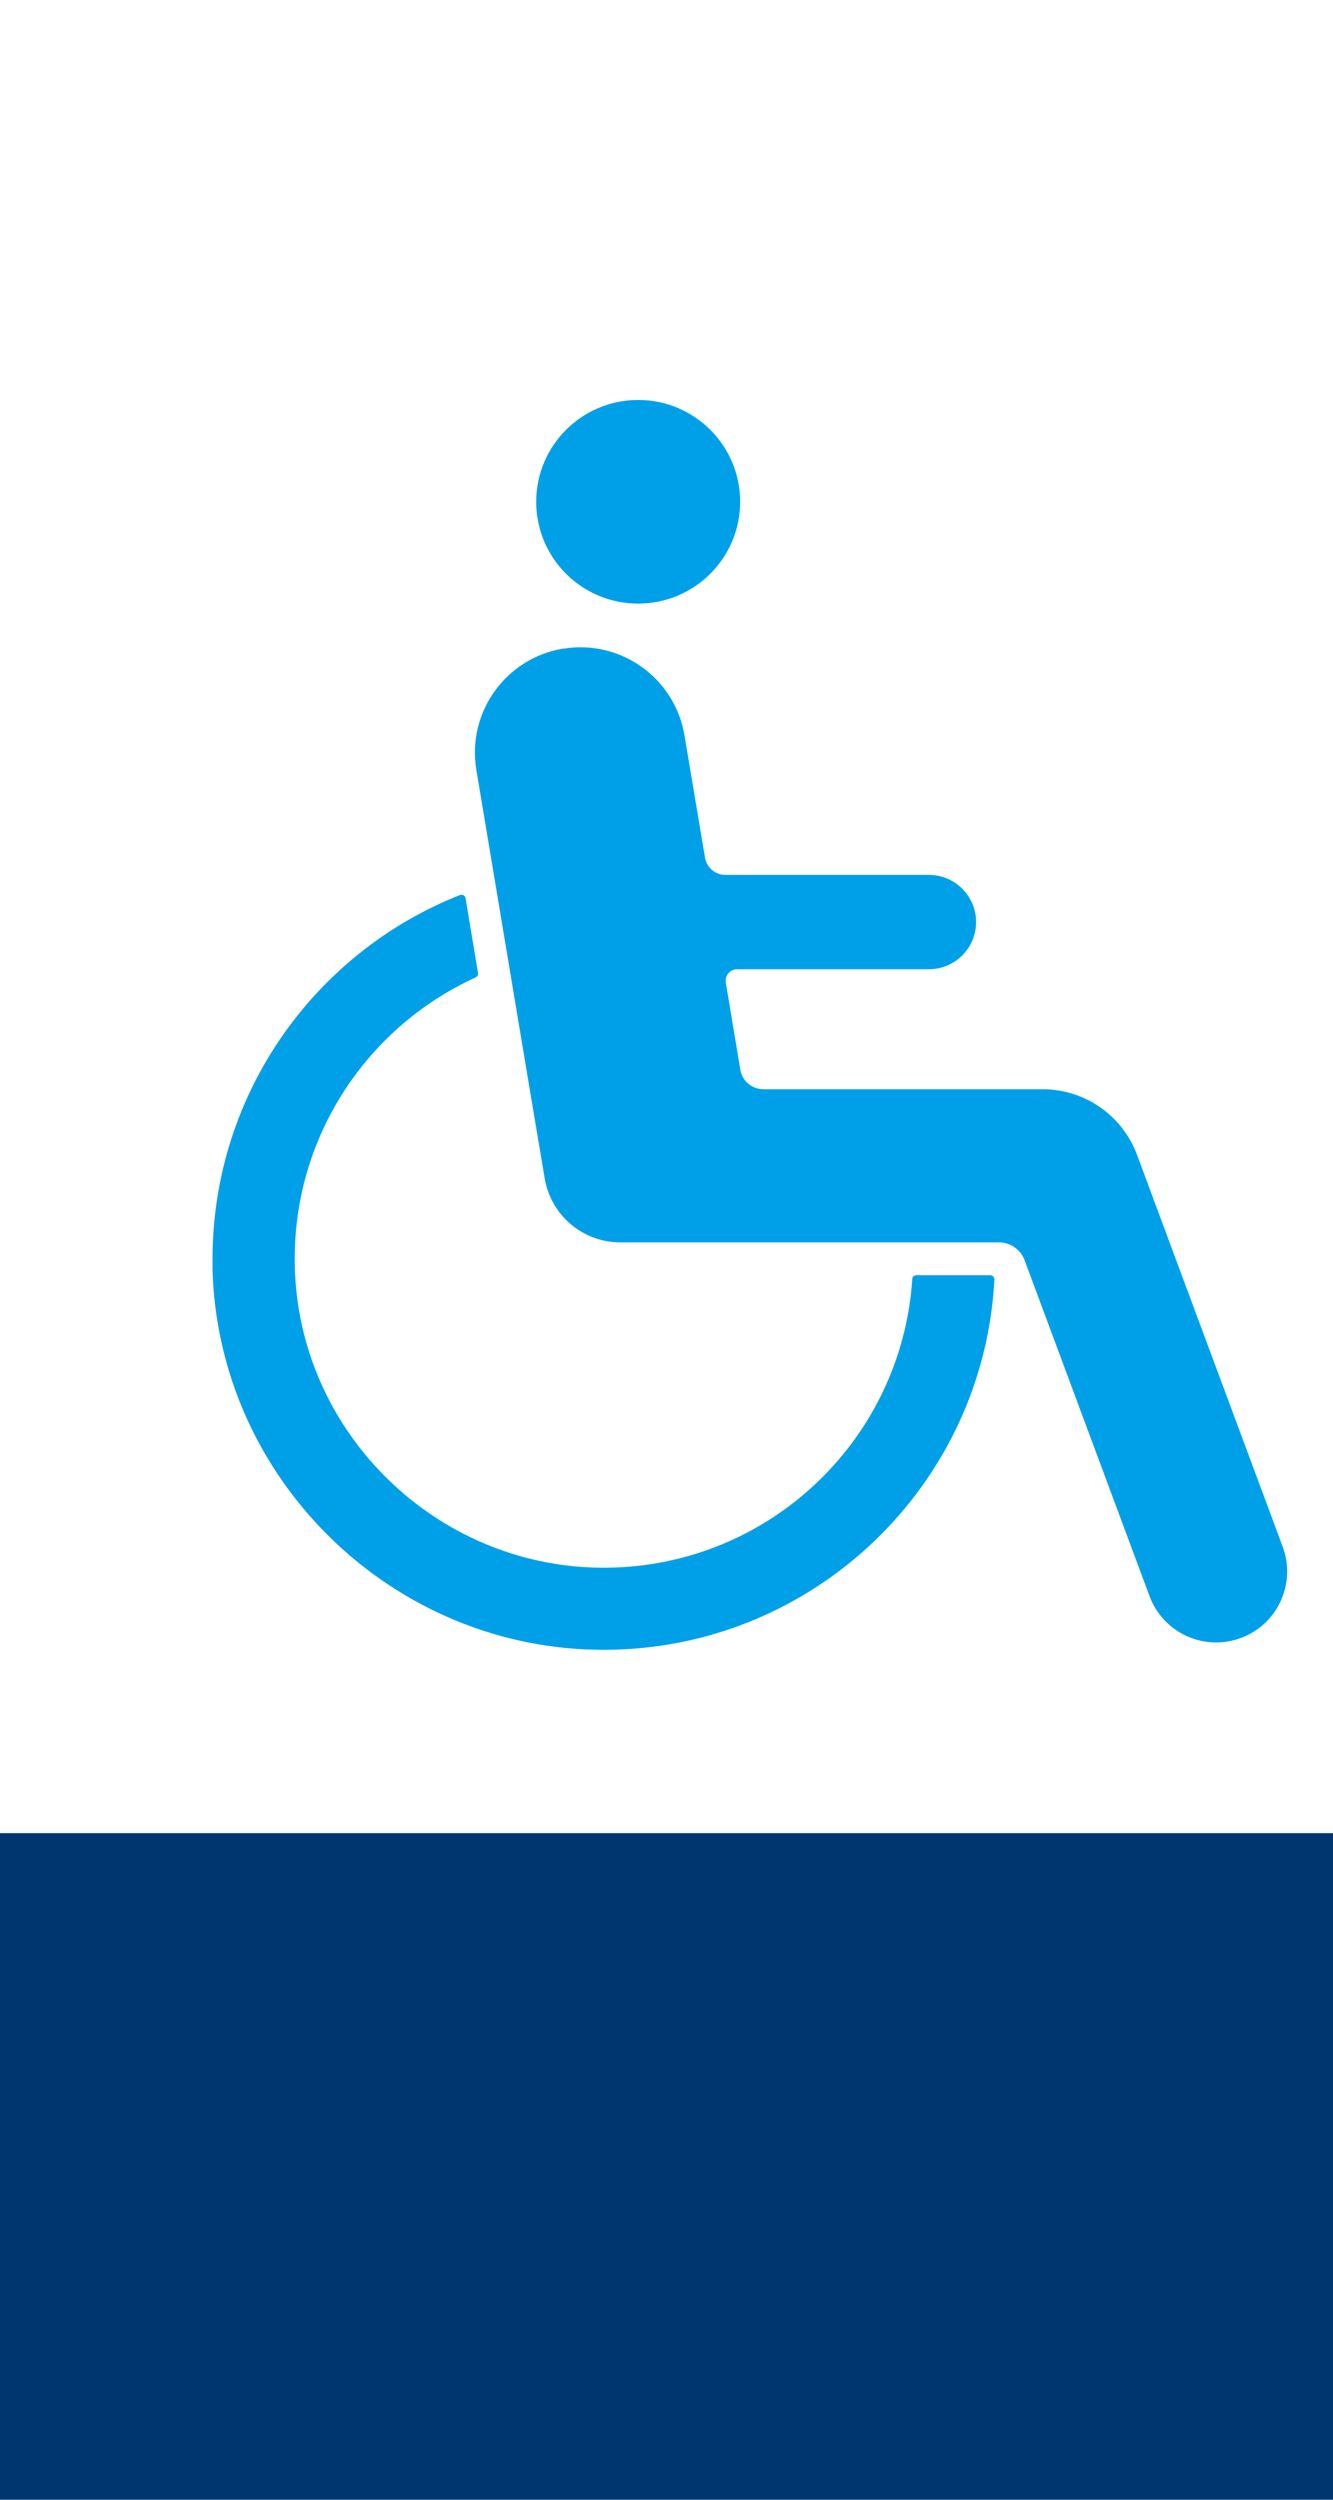<?xml version="1.0" encoding="UTF-8"?>
<svg xmlns="http://www.w3.org/2000/svg" viewBox="0 0 80 150">
  <g id="a">
    <path d="M33.79,38.92c-3.45.58-5.78,3.84-5.2,7.29l3.2,19.14.9,5.36c.37,2.21,2.29,3.84,4.53,3.84h22.73c.69,0,1.3.43,1.54,1.07l7.5,20.16c.82,2.21,3.28,3.33,5.48,2.51h0c2.21-.82,3.33-3.27,2.51-5.48l-6.79-18.26-1.95-5.25c-.88-2.37-3.14-3.94-5.68-3.94h-16.75c-.68,0-1.27-.49-1.38-1.17l-.87-5.23c-.07-.42.25-.8.68-.8h11.51c1.56,0,2.83-1.27,2.83-2.83h0c0-1.56-1.27-2.83-2.83-2.83h-12.22c-.61,0-1.12-.44-1.22-1.04l-1.23-7.33c-.58-3.45-3.84-5.78-7.29-5.2h0Z" style="fill: #00a0e9;"/>
    <path d="M32.18,30.11c0,3.38,2.74,6.11,6.12,6.11s6.12-2.74,6.12-6.11-2.74-6.11-6.12-6.11-6.12,2.74-6.12,6.11Z" style="fill: #00a0e9;"/>
    <path d="M12.75,76.01c.26,12.74,10.84,23.05,23.58,22.99,12.5-.05,22.7-9.88,23.35-22.22,0-.14-.11-.26-.25-.26h-4.44c-.13,0-.24.1-.24.23-.64,9.79-8.87,17.51-18.87,17.32-9.69-.18-17.71-7.95-18.17-17.62-.38-7.89,4.17-14.76,10.84-17.8.1-.05.16-.15.14-.26l-.75-4.49c-.03-.16-.19-.25-.34-.19-8.84,3.49-15.04,12.2-14.84,22.32v-.02Z" style="fill: #00a0e9;"/>
  </g>
  <g id="c">
    <rect y="110" width="80" height="40" style="fill: #003670;"/>
  </g>
</svg>